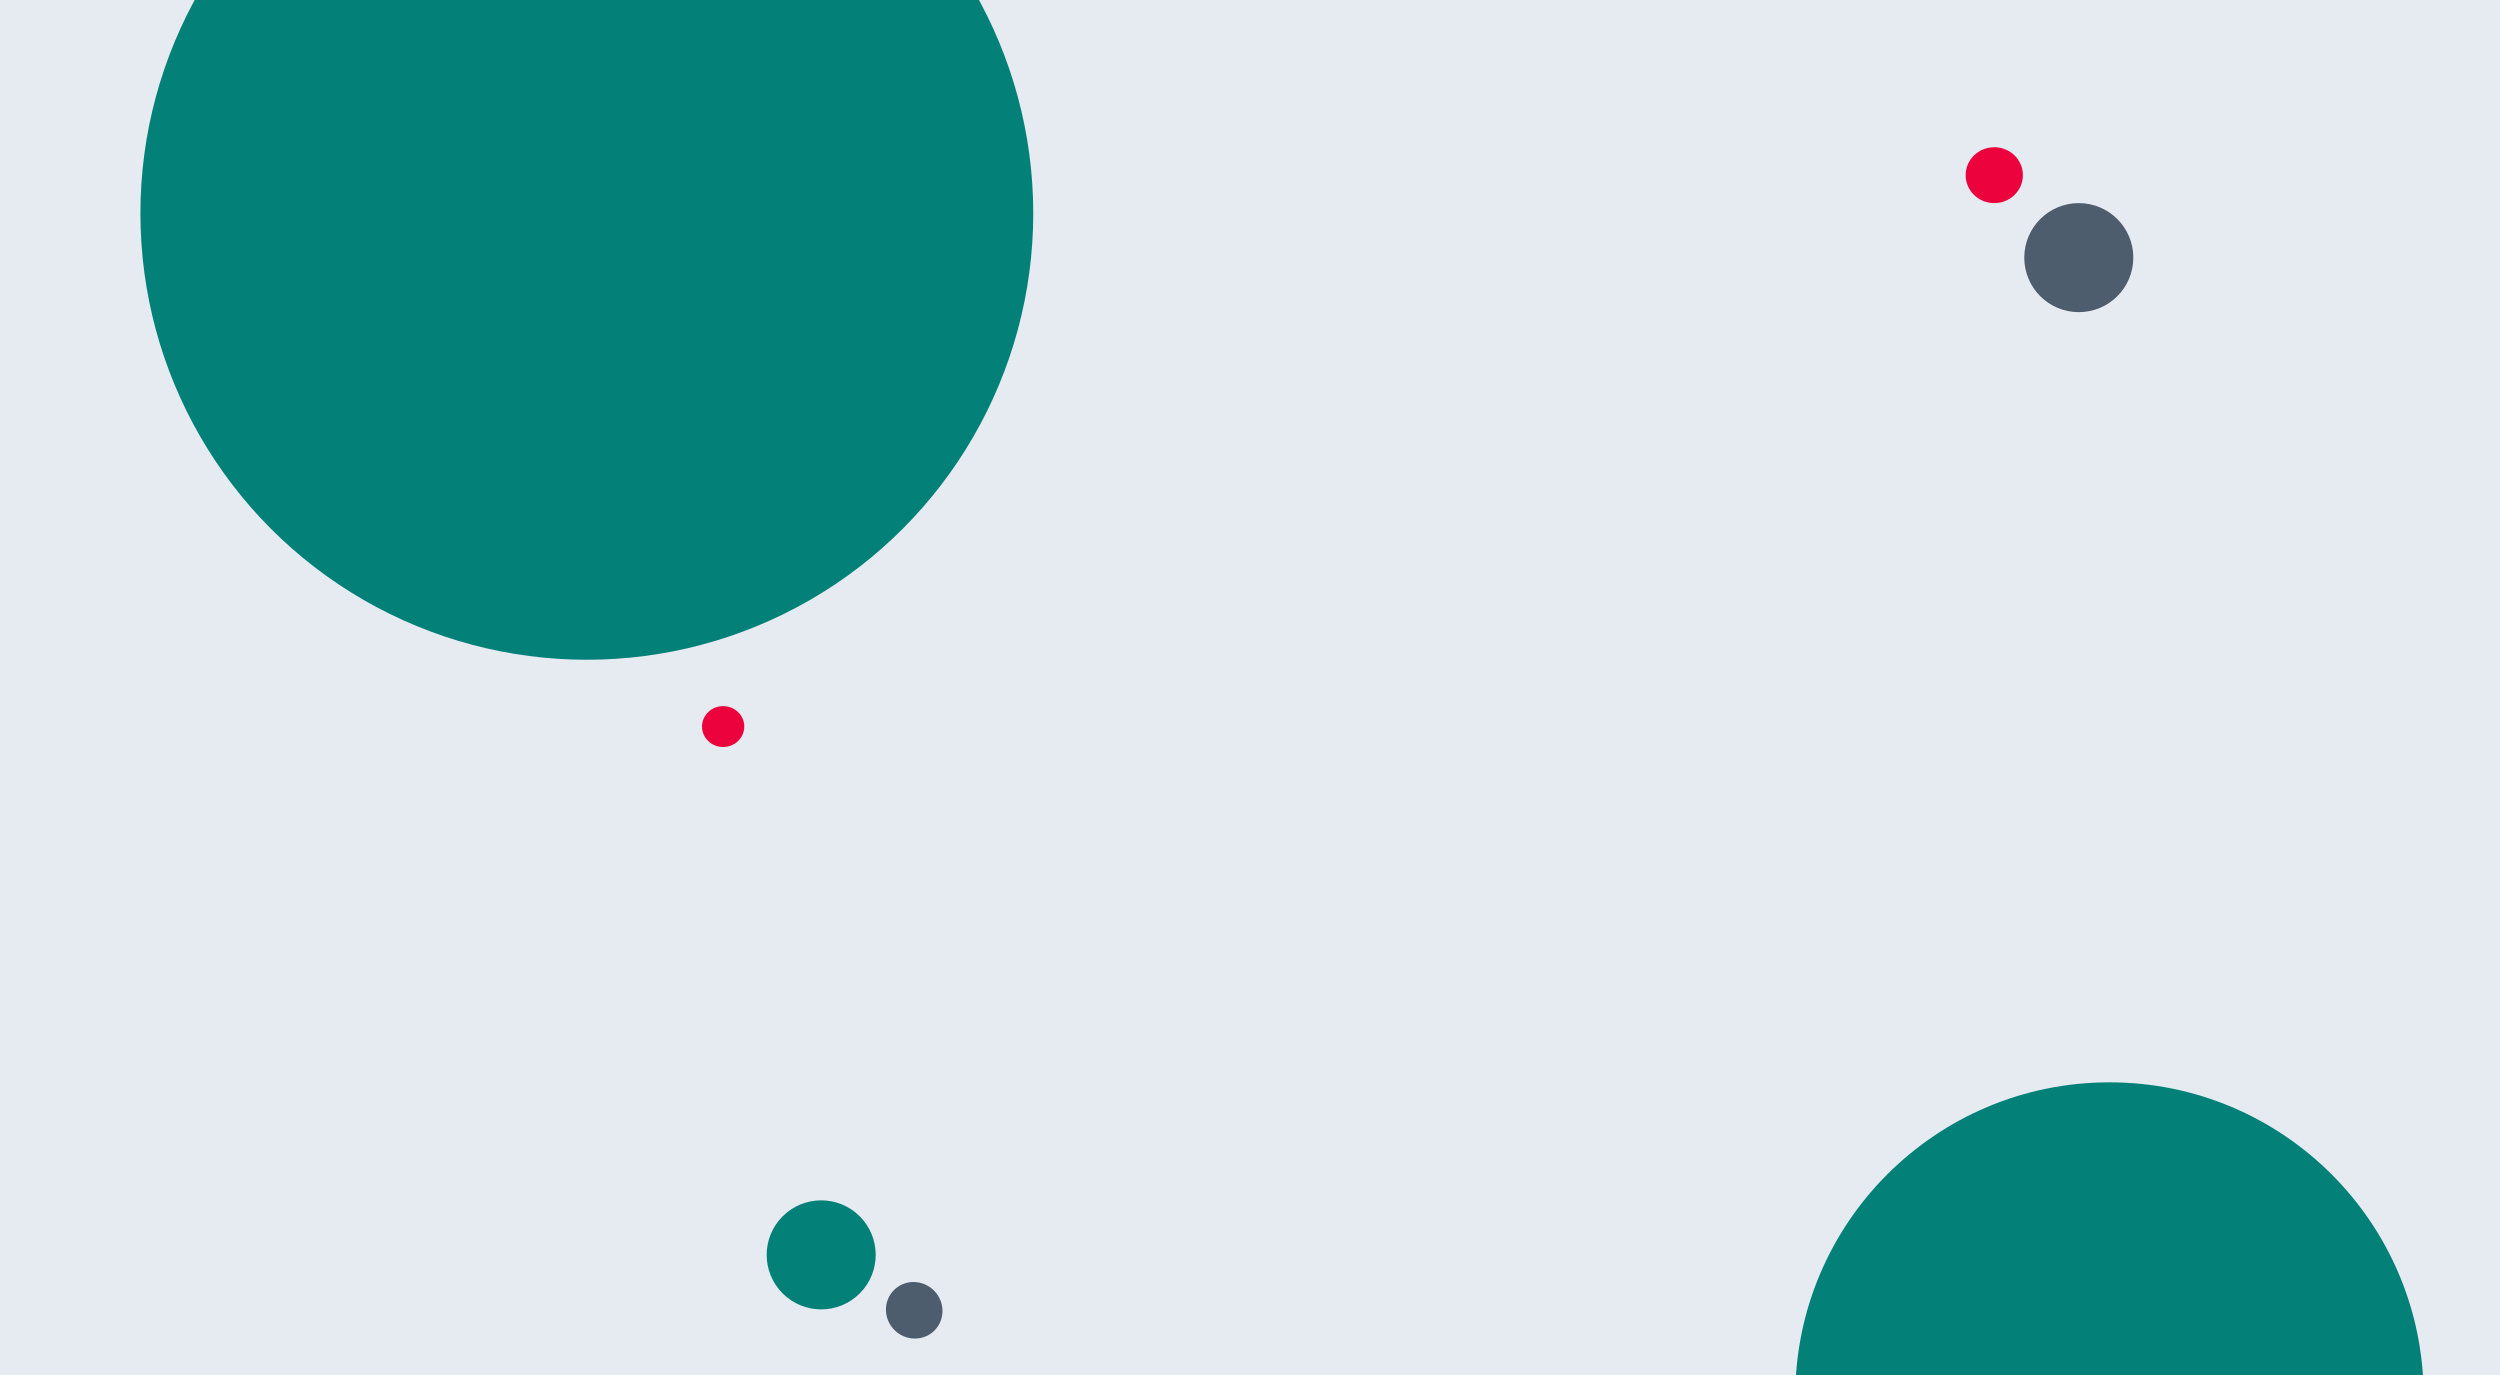 <svg width="1834" height="1009" viewBox="0 0 1834 1009" fill="none" xmlns="http://www.w3.org/2000/svg">
<rect x="0" y="0" width="1834" height="1009" fill="#333333" stroke="none"/>
<g clip-path="url(#clip0_4012_18138)">
<rect width="1834" height="1009" fill="#E6EBF1"/>
<circle cx="327.5" cy="327.5" r="327.5" transform="matrix(-1 0 0 1 758 -171)" fill="#038179"/>
<circle cx="230.5" cy="230.5" r="230.5" transform="matrix(-1 0 0 1 1778 794)" fill="#038179"/>
<circle cx="40" cy="40" r="40" transform="matrix(-1 0 0 1 1565 149)" fill="#4D5D6E"/>
<ellipse cx="21" cy="20.5" rx="21" ry="20.5" transform="matrix(-1 0 0 1 1484 108)" fill="#EC033E"/>
<circle cx="40" cy="40" r="40" transform="matrix(-0.707 -0.707 -0.707 0.707 658.988 920.57)" fill="#038179"/>
<ellipse cx="21" cy="20.5" rx="21" ry="20.5" transform="matrix(-0.707 -0.707 -0.707 0.707 700 961.584)" fill="#4D5D6E"/>
<ellipse cx="15.5" cy="15" rx="15.5" ry="15" transform="matrix(-1 0 0 1 546 518)" fill="#EC033E"/>
</g>
<defs>
<clipPath id="clip0_4012_18138">
<rect width="1834" height="1009" fill="white"/>
</clipPath>
</defs>
</svg>
